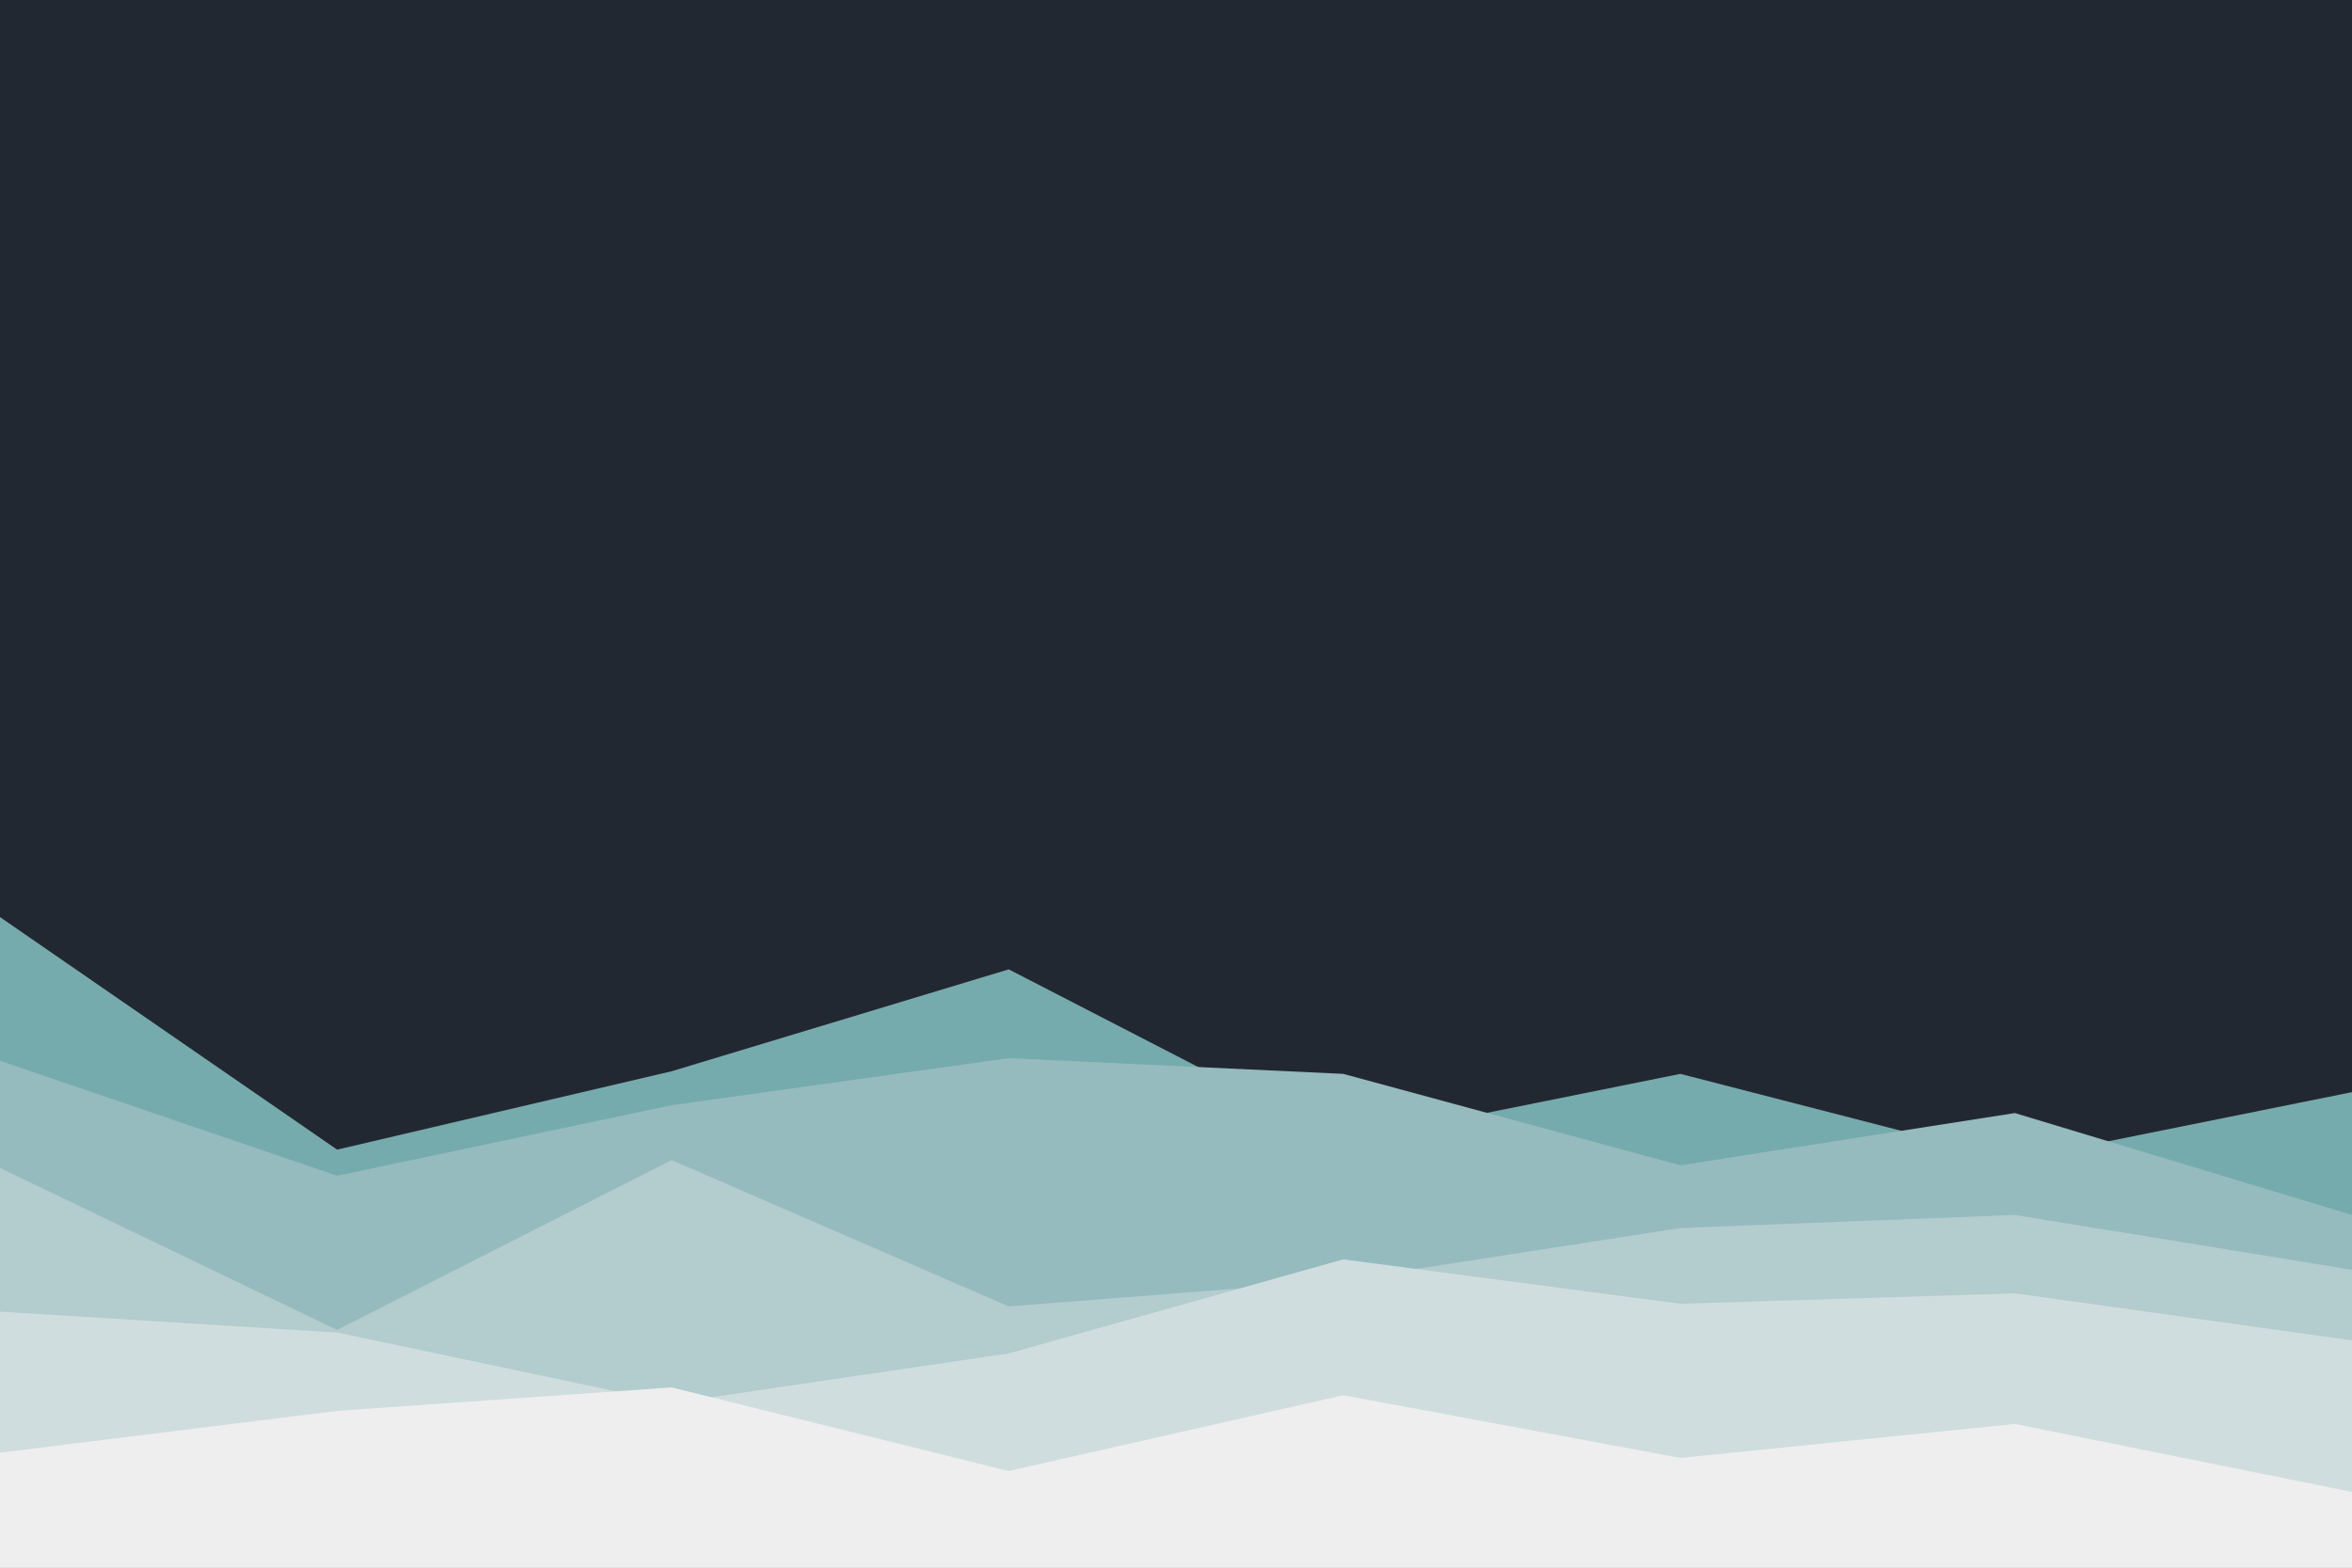 <svg id="visual" viewBox="0 0 900 600" width="900" height="600" xmlns="http://www.w3.org/2000/svg" xmlns:xlink="http://www.w3.org/1999/xlink" version="1.1"><rect x="0" y="0" width="900" height="600" fill="#222831"></rect><path d="M0 351L129 440L257 410L386 371L514 437L643 411L771 444L900 418L900 601L771 601L643 601L514 601L386 601L257 601L129 601L0 601Z" fill="#76abae"></path><path d="M0 406L129 450L257 423L386 405L514 411L643 446L771 426L900 465L900 601L771 601L643 601L514 601L386 601L257 601L129 601L0 601Z" fill="#95bbbe"></path><path d="M0 447L129 509L257 444L386 500L514 490L643 470L771 465L900 486L900 601L771 601L643 601L514 601L386 601L257 601L129 601L0 601Z" fill="#b3ccce"></path><path d="M0 502L129 510L257 537L386 518L514 482L643 499L771 495L900 513L900 601L771 601L643 601L514 601L386 601L257 601L129 601L0 601Z" fill="#d0ddde"></path><path d="M0 556L129 540L257 531L386 563L514 534L643 558L771 545L900 571L900 601L771 601L643 601L514 601L386 601L257 601L129 601L0 601Z" fill="#eeeeee"></path></svg>